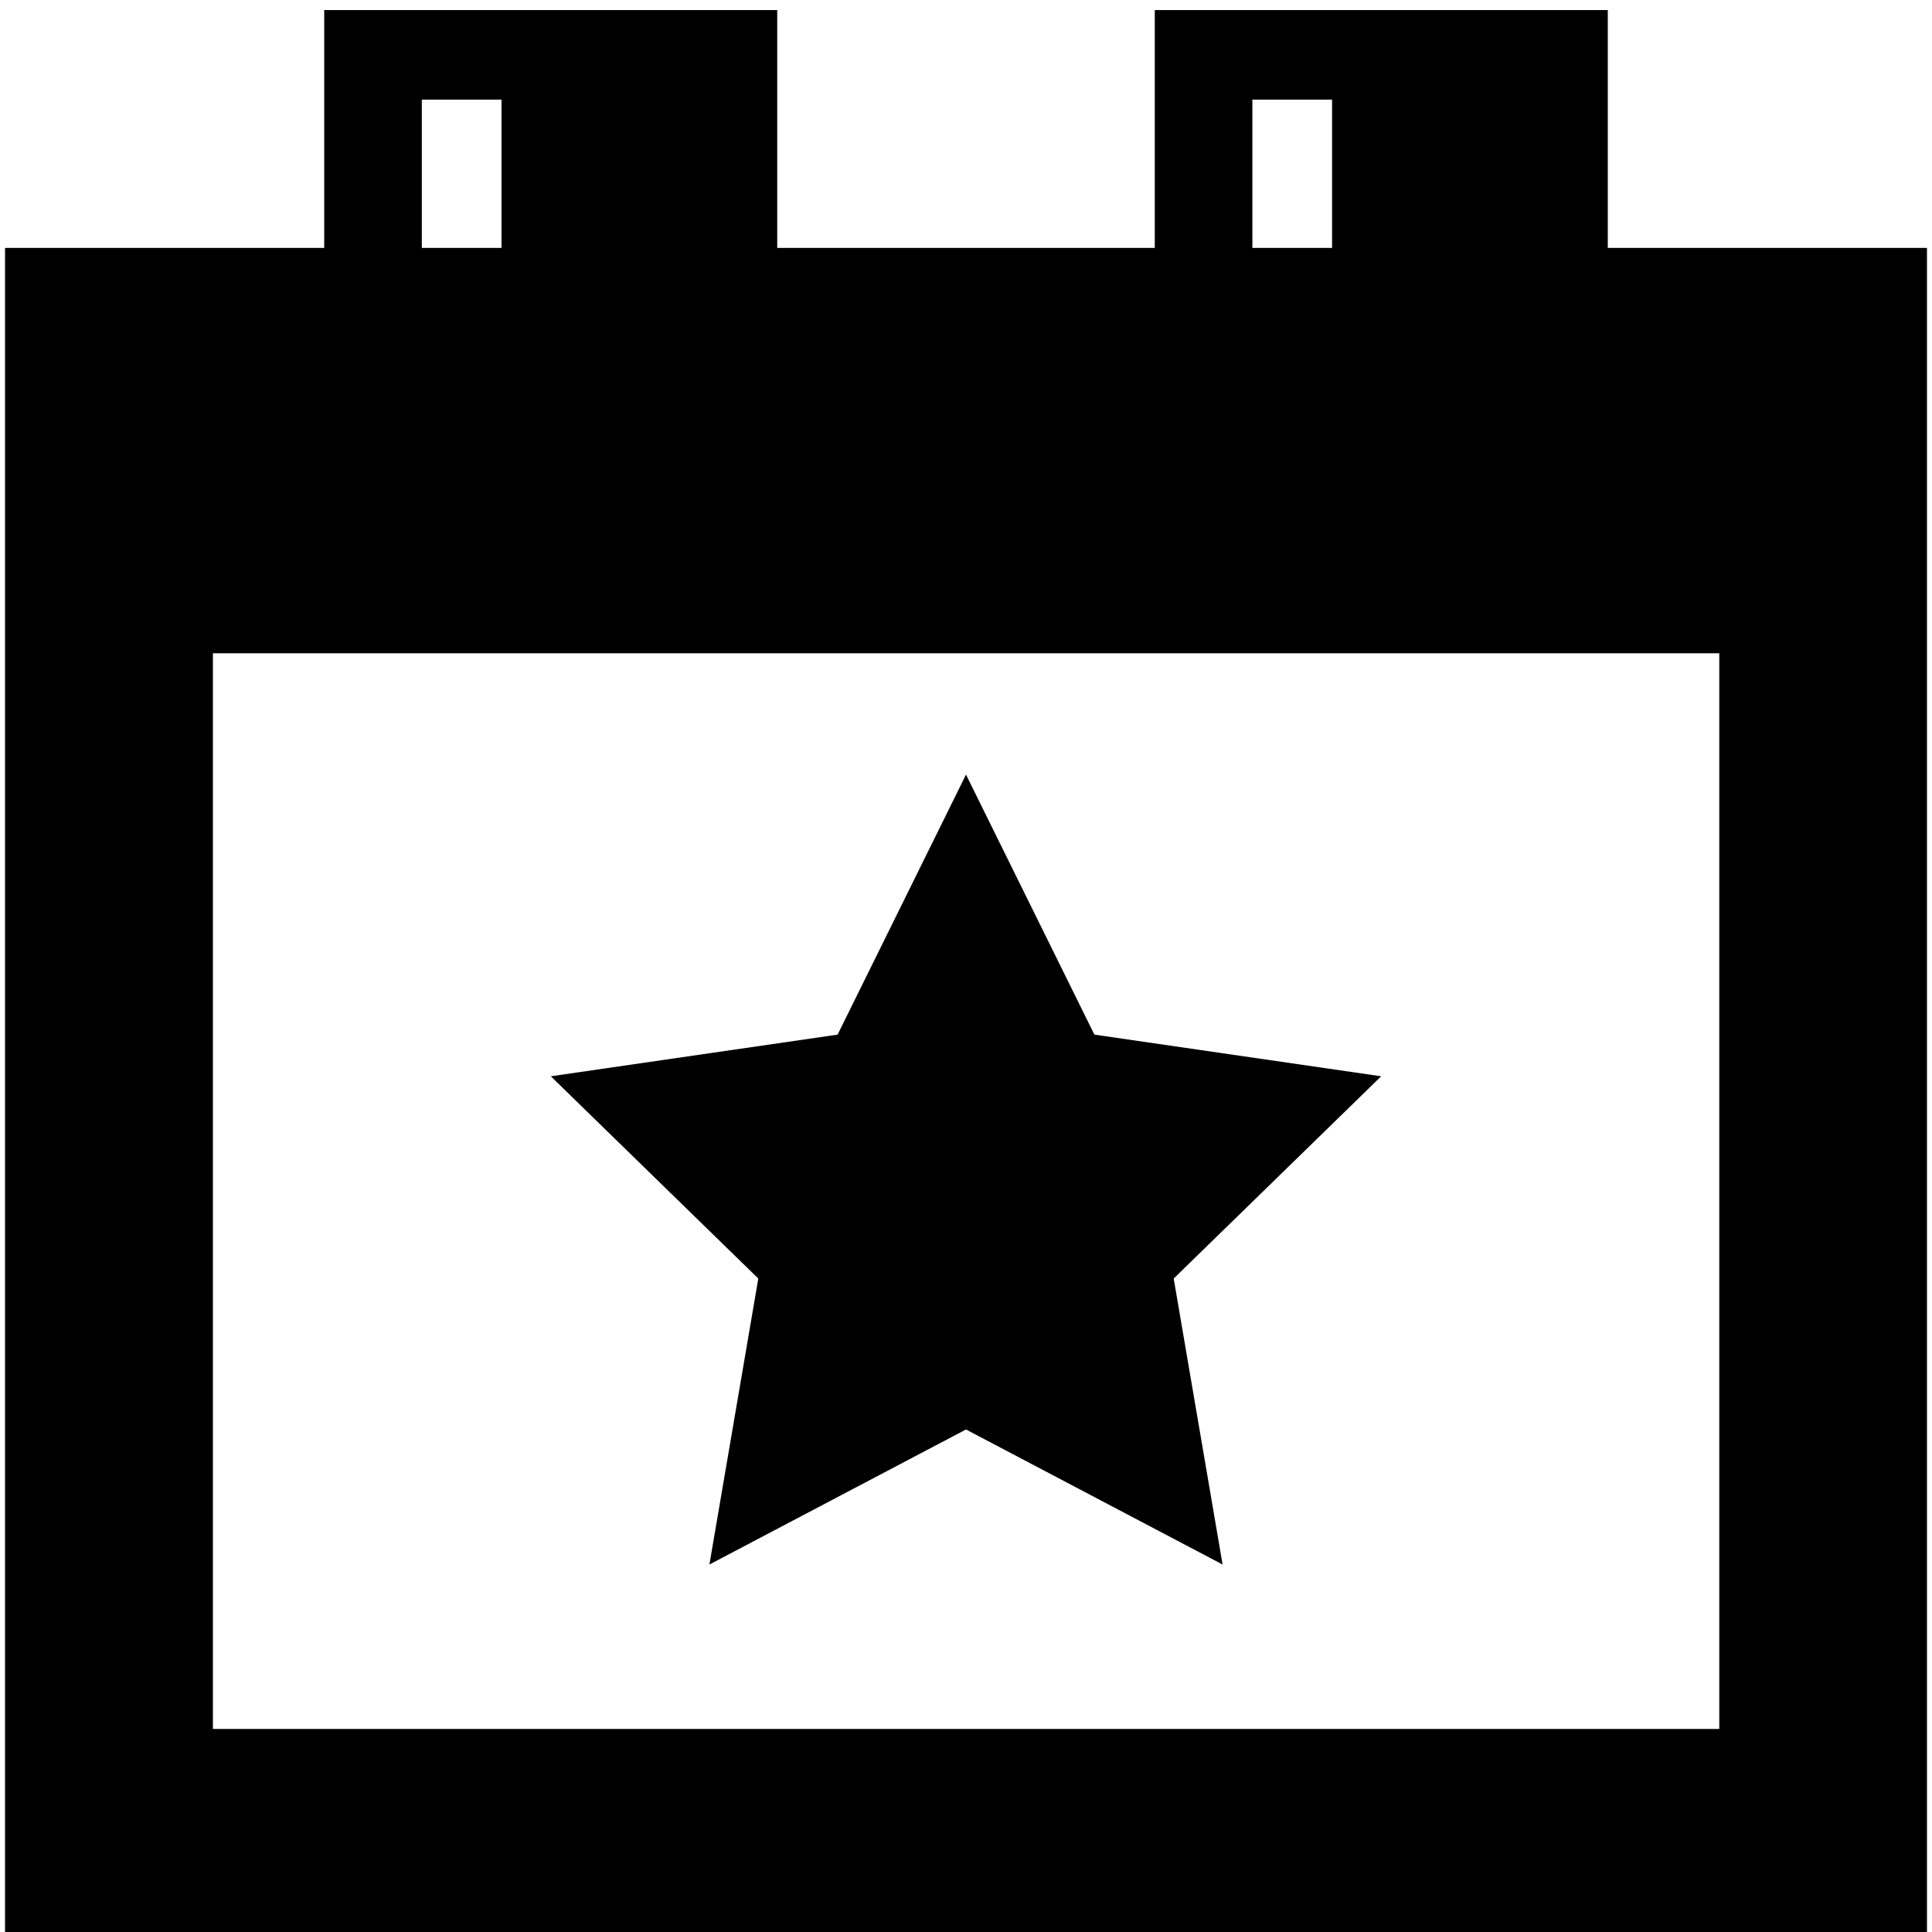 <?xml version="1.0" encoding="utf-8"?>
<!-- Generator: Adobe Illustrator 24.0.0, SVG Export Plug-In . SVG Version: 6.00 Build 0)  -->
<svg version="1.1" id="Layer_1" xmlns="http://www.w3.org/2000/svg" xmlns:xlink="http://www.w3.org/1999/xlink" x="0px" y="0px"
	 viewBox="0 0 96 96" style="enable-background:new 0 0 96 96;" xml:space="preserve">
<style type="text/css">
	.st0{fill:#FFFFFF;}
</style>
<g>
	<g>
		<g>
			<g>
				<g>
					<path d="M95.75,96H0.25V12.32h95.5V96z M10.58,85.91h74.85v-63.5H10.58V85.91z"/>
				</g>
				<g>
					<rect x="5.41" y="17.37" width="85.17" height="15.09"/>
				</g>
				<g>
					<path d="M77.91,17.55H59.36V2.15h18.54V17.55z M62.23,14.75h12.81V4.95H62.23V14.75z"/>
				</g>
				<g>
					<path d="M79.89,19.2H57.38V0.5h22.51V19.2z M60.86,15.8h15.55V3.91H60.86V15.8z"/>
				</g>
				<g>
					<rect x="66.19" y="3.55" width="10.28" height="11.75"/>
				</g>
				<g>
					<path d="M36.64,17.55H18.09V2.15h18.54V17.55z M20.96,14.75h12.81V4.95H20.96V14.75z"/>
				</g>
				<g>
					<path d="M38.62,19.2H16.11V0.5h22.51V19.2z M19.59,15.8h15.55V3.91H19.59V15.8z"/>
				</g>
				<g>
					<rect x="24.92" y="3.55" width="10.28" height="11.75"/>
				</g>
			</g>
			<g>
				<polygon points="48,38.49 54.38,51.41 68.63,53.48 58.32,63.53 60.75,77.74 48,71.03 35.25,77.74 37.68,63.53 27.37,53.48 
					41.62,51.41 				"/>
			</g>
		</g>
	</g>
</g>
</svg>
